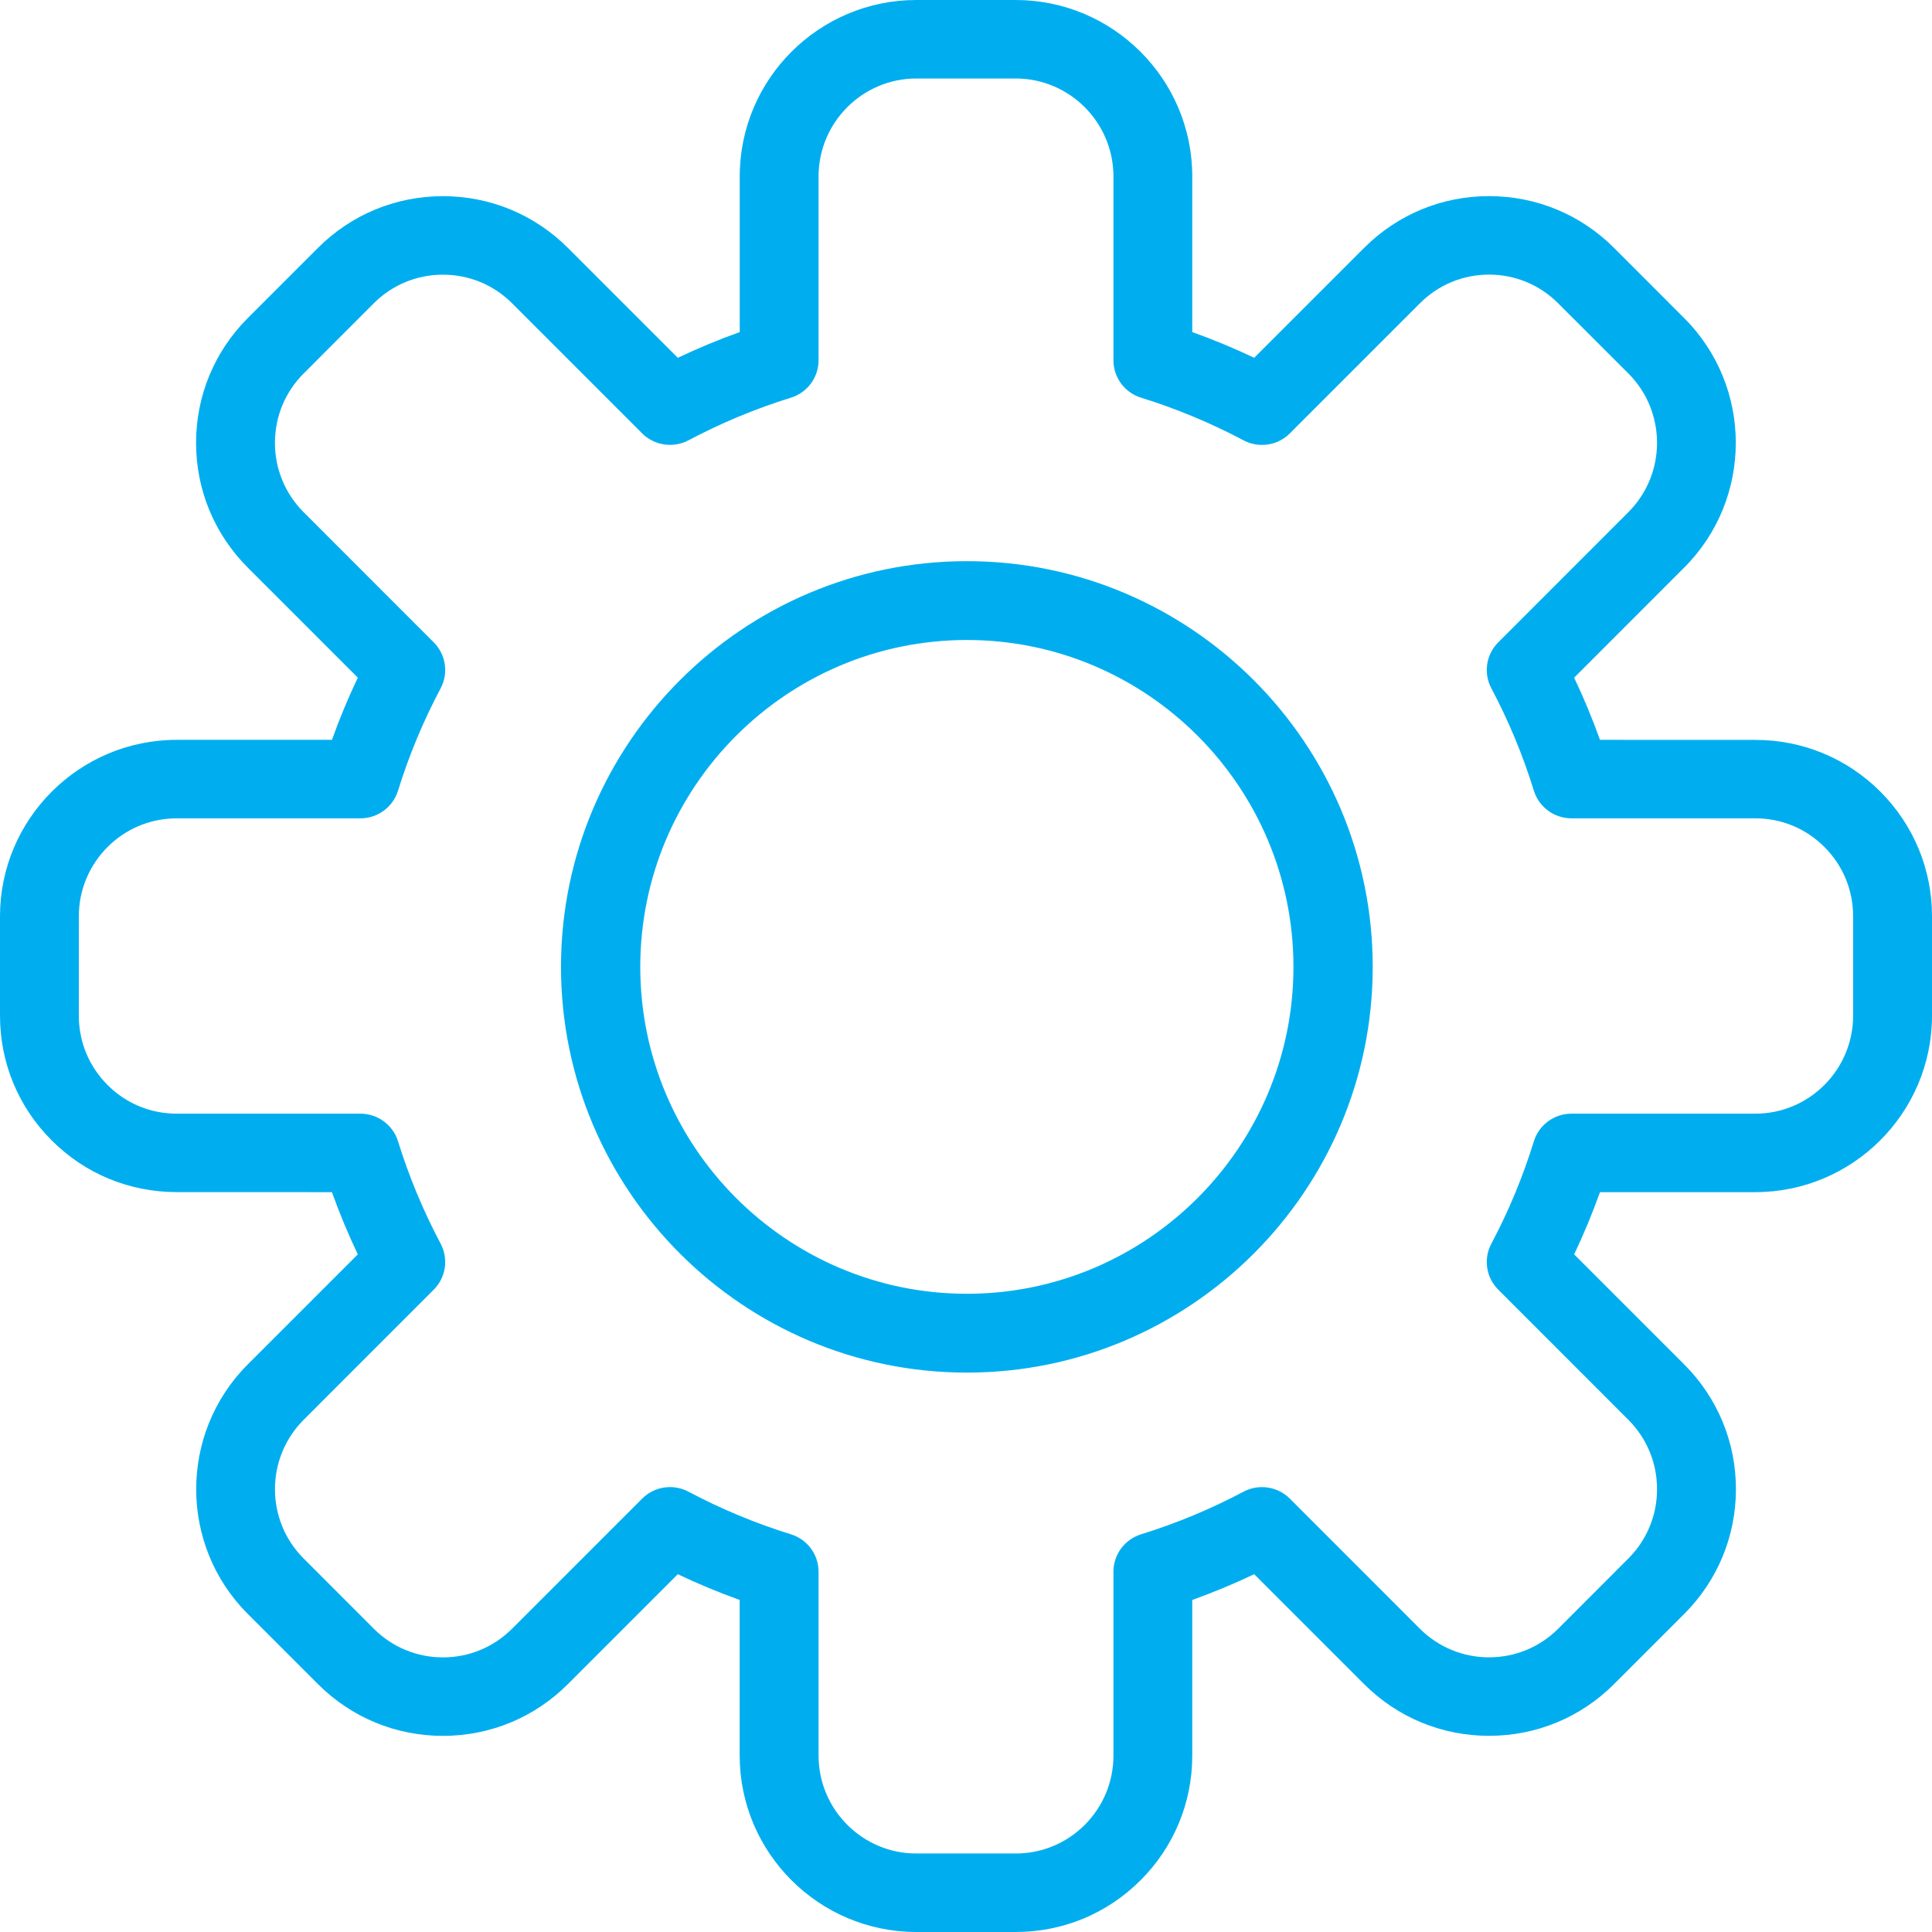 <svg xmlns="http://www.w3.org/2000/svg" xmlns:xlink="http://www.w3.org/1999/xlink" preserveAspectRatio="xMidYMid" width="35" height="35" viewBox="0 0 35 35">
  <defs>
    <style>

      .cls-2 {
        fill: #00aeef;
      }
    </style>
  </defs>
  <path d="M31.800,21.597 C31.800,21.597 28.985,21.597 28.985,21.597 C28.848,21.980 28.692,22.357 28.517,22.724 C28.517,22.724 30.512,24.719 30.512,24.719 C31.115,25.322 31.448,26.124 31.448,26.978 C31.448,27.831 31.115,28.633 30.512,29.237 C30.512,29.237 29.240,30.509 29.240,30.509 C28.636,31.113 27.832,31.446 26.976,31.446 C26.119,31.446 25.315,31.113 24.712,30.509 C24.712,30.509 22.721,28.518 22.721,28.518 C22.354,28.693 21.979,28.848 21.599,28.985 C21.599,28.985 21.599,31.803 21.599,31.803 C21.599,32.656 21.267,33.458 20.663,34.062 C20.059,34.667 19.255,35.000 18.400,35.000 C18.400,35.000 18.399,35.000 18.399,35.000 C18.399,35.000 16.601,35.000 16.601,35.000 C14.836,35.000 13.400,33.566 13.400,31.803 C13.400,31.803 13.400,28.985 13.400,28.985 C13.020,28.848 12.645,28.693 12.279,28.518 C12.279,28.518 10.288,30.509 10.288,30.509 C9.684,31.114 8.880,31.447 8.024,31.447 C7.169,31.447 6.365,31.114 5.760,30.509 C5.760,30.509 4.488,29.237 4.488,29.237 C3.243,27.992 3.243,25.965 4.488,24.718 C4.488,24.718 6.482,22.724 6.482,22.724 C6.307,22.356 6.150,21.979 6.013,21.597 C6.013,21.597 3.200,21.596 3.200,21.596 C2.344,21.596 1.540,21.264 0.936,20.659 C0.332,20.055 -0.000,19.253 -0.000,18.400 C-0.000,18.400 -0.000,16.600 -0.000,16.600 C-0.000,14.838 1.435,13.404 3.200,13.403 C3.200,13.403 6.014,13.403 6.014,13.403 C6.150,13.021 6.307,12.644 6.482,12.276 C6.482,12.276 4.488,10.282 4.488,10.282 C3.885,9.678 3.552,8.876 3.552,8.023 C3.552,7.169 3.885,6.367 4.488,5.763 C4.488,5.763 5.760,4.491 5.760,4.491 C6.364,3.887 7.168,3.554 8.024,3.554 C8.880,3.554 9.684,3.887 10.288,4.491 C10.288,4.491 12.279,6.482 12.279,6.482 C12.646,6.308 13.020,6.152 13.401,6.016 C13.401,6.016 13.401,3.197 13.401,3.197 C13.400,1.434 14.836,0.000 16.600,0.000 C16.600,0.000 18.399,0.000 18.399,0.000 C20.164,0.000 21.599,1.434 21.599,3.197 C21.599,3.197 21.599,6.016 21.599,6.016 C21.980,6.152 22.355,6.308 22.721,6.482 C22.721,6.482 24.712,4.491 24.712,4.491 C25.316,3.886 26.120,3.553 26.975,3.553 C27.831,3.553 28.635,3.886 29.240,4.491 C29.240,4.491 30.511,5.763 30.511,5.763 C31.757,7.008 31.757,9.036 30.512,10.281 C30.512,10.281 28.517,12.277 28.517,12.277 C28.692,12.643 28.848,13.020 28.985,13.403 C28.985,13.403 31.800,13.404 31.800,13.404 C32.656,13.404 33.460,13.737 34.064,14.341 C34.667,14.945 35.000,15.747 35.000,16.600 C35.000,16.600 35.000,18.399 35.000,18.399 C35.000,20.162 33.565,21.596 31.800,21.597 ZM33.571,16.600 C33.571,16.125 33.387,15.679 33.051,15.344 C32.717,15.009 32.273,14.825 31.801,14.825 C31.801,14.825 28.470,14.825 28.470,14.825 C28.156,14.825 27.879,14.621 27.787,14.323 C27.589,13.682 27.330,13.058 27.017,12.469 C26.871,12.194 26.922,11.856 27.143,11.636 C27.143,11.636 29.499,9.279 29.499,9.279 C30.192,8.586 30.192,7.458 29.499,6.765 C29.499,6.765 28.227,5.494 28.227,5.494 C27.892,5.159 27.448,4.975 26.976,4.975 C26.503,4.975 26.059,5.159 25.725,5.493 C25.725,5.493 23.368,7.850 23.368,7.850 C23.146,8.073 22.804,8.124 22.526,7.976 C21.932,7.661 21.309,7.402 20.673,7.205 C20.374,7.113 20.171,6.838 20.171,6.527 C20.171,6.527 20.171,3.197 20.171,3.197 C20.171,2.218 19.376,1.422 18.399,1.422 C18.399,1.422 16.600,1.422 16.600,1.422 C15.624,1.422 14.829,2.218 14.829,3.197 C14.829,3.197 14.829,6.527 14.829,6.527 C14.829,6.838 14.626,7.113 14.327,7.205 C13.691,7.402 13.068,7.661 12.474,7.976 C12.196,8.123 11.854,8.072 11.632,7.850 C11.632,7.850 9.275,5.493 9.275,5.493 C8.942,5.160 8.498,4.976 8.024,4.976 C7.551,4.976 7.107,5.160 6.773,5.493 C6.773,5.493 5.501,6.766 5.501,6.766 C5.166,7.101 4.981,7.547 4.981,8.023 C4.981,8.497 5.166,8.944 5.501,9.279 C5.501,9.279 7.857,11.636 7.857,11.636 C8.078,11.856 8.128,12.194 7.983,12.469 C7.668,13.062 7.408,13.686 7.211,14.323 C7.119,14.621 6.842,14.825 6.529,14.825 C6.529,14.825 3.200,14.825 3.200,14.825 C2.223,14.825 1.428,15.621 1.428,16.600 C1.428,16.600 1.428,18.400 1.428,18.400 C1.428,18.875 1.613,19.321 1.949,19.656 C2.283,19.991 2.727,20.175 3.199,20.175 C3.199,20.175 6.529,20.175 6.529,20.175 C6.842,20.175 7.119,20.379 7.211,20.677 C7.408,21.313 7.668,21.937 7.983,22.531 C8.128,22.806 8.078,23.144 7.857,23.364 C7.857,23.364 5.501,25.721 5.501,25.721 C4.808,26.414 4.808,27.542 5.501,28.234 C5.501,28.234 6.773,29.507 6.773,29.507 C7.107,29.841 7.552,30.025 8.024,30.025 C8.497,30.025 8.941,29.841 9.275,29.507 C9.275,29.507 11.632,27.150 11.632,27.150 C11.769,27.012 11.952,26.940 12.138,26.940 C12.253,26.940 12.368,26.968 12.474,27.024 C13.068,27.339 13.691,27.598 14.327,27.795 C14.626,27.887 14.829,28.162 14.829,28.473 C14.829,28.473 14.829,31.803 14.829,31.803 C14.829,32.782 15.624,33.578 16.601,33.578 C16.601,33.578 18.399,33.578 18.399,33.578 C18.872,33.578 19.316,33.394 19.651,33.060 C19.986,32.724 20.171,32.278 20.171,31.803 C20.171,31.803 20.171,28.473 20.171,28.473 C20.171,28.162 20.374,27.887 20.673,27.795 C21.309,27.598 21.932,27.339 22.526,27.024 C22.804,26.877 23.146,26.928 23.368,27.150 C23.368,27.150 25.724,29.507 25.724,29.507 C26.058,29.840 26.502,30.024 26.976,30.024 C27.449,30.024 27.893,29.840 28.227,29.507 C28.227,29.507 29.499,28.234 29.499,28.234 C29.834,27.899 30.019,27.452 30.019,26.978 C30.019,26.503 29.834,26.056 29.499,25.721 C29.499,25.721 27.143,23.364 27.143,23.364 C26.922,23.144 26.871,22.806 27.017,22.531 C27.330,21.942 27.589,21.318 27.787,20.677 C27.879,20.378 28.156,20.175 28.470,20.175 C28.470,20.175 31.800,20.175 31.800,20.175 C32.777,20.175 33.571,19.378 33.571,18.399 C33.571,18.399 33.571,16.600 33.571,16.600 ZM17.516,24.866 C13.462,24.866 10.163,21.569 10.163,17.516 C10.163,13.463 13.462,10.166 17.516,10.166 C21.570,10.166 24.868,13.463 24.868,17.516 C24.868,21.569 21.570,24.866 17.516,24.866 ZM17.516,11.594 C14.253,11.594 11.599,14.251 11.599,17.516 C11.599,20.781 14.253,23.438 17.516,23.438 C20.778,23.438 23.432,20.781 23.432,17.516 C23.432,14.251 20.778,11.594 17.516,11.594 Z" id="path-1" class="cls-2" fill-rule="evenodd"/>
</svg>
